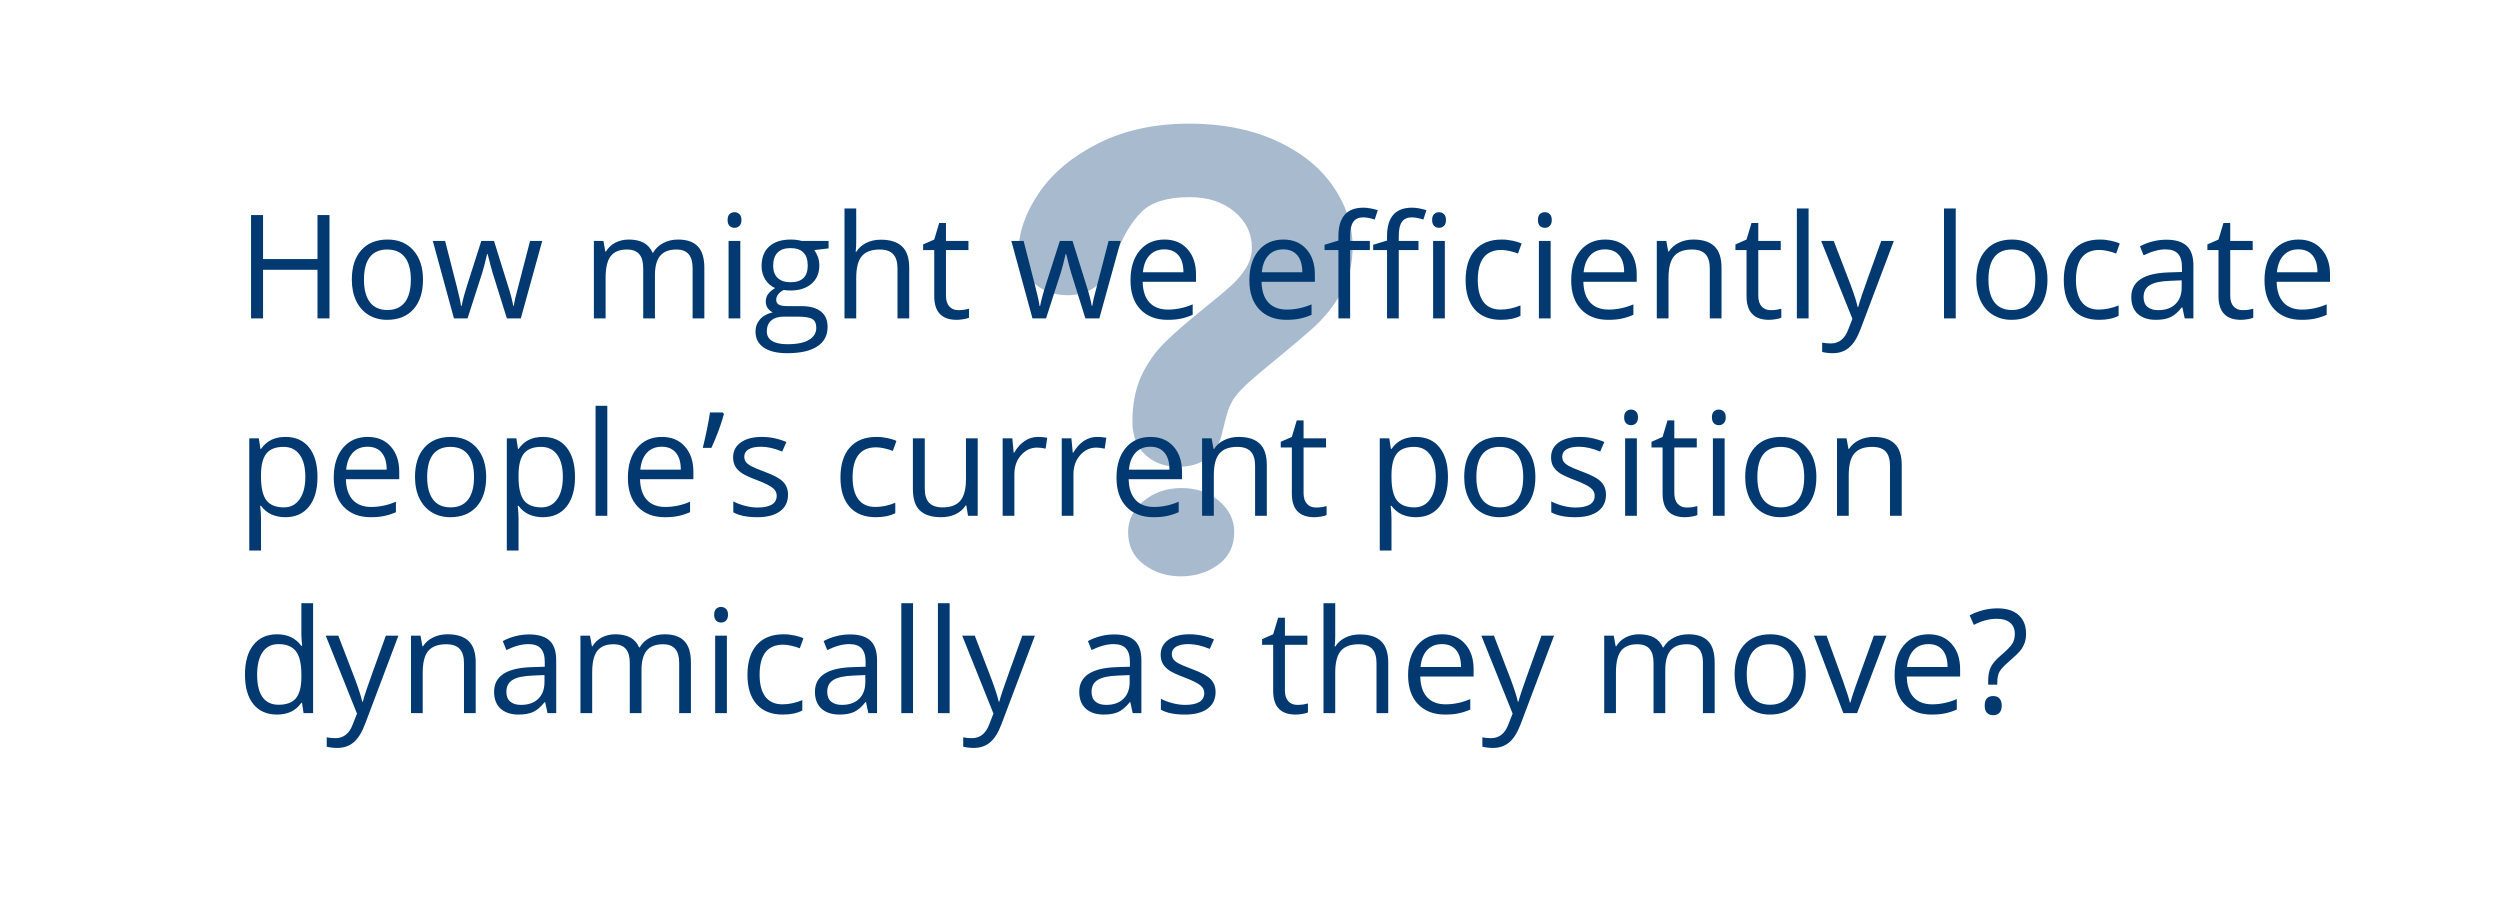 <svg width="950" height="346" viewBox="0 0 950 346" fill="none" xmlns="http://www.w3.org/2000/svg">
<rect width="955" height="346" fill="white"/>
<path d="M448.976 185.455C443.36 185.455 438.581 187.078 434.62 190.332C430.656 193.587 428.676 197.54 428.676 202.173C428.676 207.419 430.68 211.528 434.682 214.521C438.699 217.512 443.36 219.009 448.707 219.009C454.144 219.009 458.882 217.534 462.937 214.575C466.991 211.624 469.007 207.494 469.007 202.176C469.007 197.54 467.073 193.59 463.203 190.335C459.324 187.078 454.587 185.455 448.976 185.455" fill="#013970" fill-opacity="0.34"/>
<path d="M506.221 70.265C501.077 63.09 493.708 57.336 484.307 53.187C474.972 49.056 464.097 46.976 451.962 46.976C438.907 46.976 427.29 49.478 417.446 54.42C407.582 59.359 399.979 65.702 394.817 73.285C389.619 80.893 387 88.541 387 96.023C387 100.027 388.805 103.754 392.364 107.105C395.942 110.475 400.395 112.184 405.592 112.184C414.44 112.184 420.505 107.401 423.584 98.046C426.388 90.288 429.842 84.384 433.838 80.469C437.6 76.781 443.7 74.916 451.965 74.916C459.093 74.916 464.715 76.749 469.177 80.522C473.572 84.252 475.708 88.703 475.708 94.115C475.734 96.736 475.014 99.317 473.619 101.604C472.136 104.047 470.29 106.288 468.134 108.264C465.849 110.36 462.081 113.523 456.931 117.651C450.931 122.474 446.088 126.712 442.552 130.208C438.812 133.952 435.809 138.262 433.674 142.946C431.445 147.794 430.317 153.567 430.317 160.111C430.317 165.703 432.016 170.032 435.376 172.983C438.702 175.912 442.842 177.398 447.69 177.398C456.96 177.398 462.782 172.752 464.51 164.061C465.407 160.446 466.06 157.92 466.502 156.477C466.904 155.171 467.484 153.833 468.231 152.495C468.955 151.199 470.103 149.724 471.641 148.101C473.25 146.405 475.438 144.403 478.107 142.17C488.095 133.984 495.138 128.053 499.046 124.544C503.078 120.918 506.594 116.578 509.509 111.628C512.485 106.549 514 100.586 514 93.897C513.994 85.421 511.375 77.478 506.204 70.273" fill="#013970" fill-opacity="0.34"/>
<path d="M125.208 121H120.642V102.523H99.963V121H95.398V81.737H99.963V98.441H120.642V81.737H125.208V121ZM160.737 106.256C160.737 111.055 159.529 114.805 157.112 117.509C154.695 120.194 151.356 121.537 147.095 121.537C144.463 121.537 142.126 120.919 140.085 119.684C138.044 118.449 136.469 116.676 135.359 114.367C134.249 112.057 133.694 109.354 133.694 106.256C133.694 101.458 134.893 97.725 137.292 95.058C139.692 92.372 143.022 91.029 147.283 91.029C151.401 91.029 154.668 92.399 157.085 95.138C159.52 97.877 160.737 101.583 160.737 106.256ZM138.313 106.256C138.313 110.016 139.065 112.881 140.569 114.85C142.073 116.819 144.284 117.804 147.202 117.804C150.12 117.804 152.332 116.828 153.835 114.877C155.357 112.908 156.118 110.034 156.118 106.256C156.118 102.514 155.357 99.677 153.835 97.743C152.332 95.792 150.103 94.816 147.148 94.816C144.23 94.816 142.028 95.774 140.542 97.689C139.056 99.605 138.313 102.461 138.313 106.256ZM192.615 121L187.217 103.732C186.877 102.676 186.241 100.277 185.31 96.535H185.095C184.379 99.668 183.752 102.085 183.215 103.786L177.656 121H172.5L164.47 91.566H169.143C171.041 98.961 172.482 104.591 173.467 108.458C174.469 112.326 175.042 114.931 175.186 116.273H175.4C175.597 115.253 175.911 113.937 176.34 112.326C176.788 110.696 177.173 109.407 177.495 108.458L182.893 91.566H187.727L192.991 108.458C193.993 111.538 194.674 114.125 195.032 116.22H195.247C195.318 115.575 195.506 114.582 195.811 113.239C196.133 111.896 198.004 104.672 201.423 91.566H206.042L197.905 121H192.615ZM263.191 121V101.852C263.191 99.507 262.69 97.752 261.687 96.588C260.684 95.407 259.127 94.816 257.014 94.816C254.239 94.816 252.189 95.613 250.864 97.206C249.539 98.799 248.877 101.252 248.877 104.564V121H244.419V101.852C244.419 99.507 243.918 97.752 242.915 96.588C241.912 95.407 240.346 94.816 238.215 94.816C235.422 94.816 233.372 95.657 232.065 97.34C230.776 99.005 230.132 101.745 230.132 105.558V121H225.674V91.566H229.299L230.024 95.595H230.239C231.081 94.162 232.262 93.043 233.784 92.238C235.324 91.432 237.043 91.029 238.94 91.029C243.542 91.029 246.549 92.694 247.964 96.024H248.179C249.056 94.485 250.327 93.267 251.992 92.372C253.657 91.477 255.555 91.029 257.686 91.029C261.016 91.029 263.504 91.889 265.151 93.607C266.816 95.308 267.649 98.039 267.649 101.798V121H263.191ZM281.318 121H276.86V91.566H281.318V121ZM276.484 83.59C276.484 82.57 276.735 81.827 277.236 81.361C277.738 80.878 278.364 80.636 279.116 80.636C279.832 80.636 280.45 80.878 280.969 81.361C281.488 81.845 281.748 82.588 281.748 83.59C281.748 84.593 281.488 85.345 280.969 85.846C280.45 86.33 279.832 86.571 279.116 86.571C278.364 86.571 277.738 86.33 277.236 85.846C276.735 85.345 276.484 84.593 276.484 83.59ZM314.861 91.566V94.386L309.409 95.031C309.91 95.657 310.358 96.481 310.752 97.501C311.146 98.504 311.343 99.641 311.343 100.912C311.343 103.795 310.358 106.095 308.389 107.814C306.419 109.533 303.716 110.392 300.278 110.392C299.401 110.392 298.577 110.32 297.808 110.177C295.91 111.18 294.961 112.442 294.961 113.964C294.961 114.77 295.292 115.369 295.955 115.763C296.617 116.139 297.754 116.327 299.365 116.327H304.575C307.762 116.327 310.206 116.999 311.907 118.341C313.625 119.684 314.485 121.636 314.485 124.196C314.485 127.454 313.178 129.934 310.564 131.635C307.95 133.354 304.137 134.213 299.124 134.213C295.274 134.213 292.302 133.497 290.208 132.064C288.131 130.632 287.092 128.609 287.092 125.995C287.092 124.205 287.665 122.656 288.811 121.349C289.957 120.042 291.568 119.156 293.645 118.69C292.893 118.35 292.257 117.822 291.738 117.106C291.237 116.39 290.986 115.557 290.986 114.608C290.986 113.534 291.273 112.594 291.846 111.789C292.419 110.983 293.323 110.204 294.558 109.452C293.036 108.826 291.792 107.76 290.825 106.256C289.876 104.752 289.402 103.034 289.402 101.1C289.402 97.877 290.369 95.398 292.302 93.661C294.236 91.907 296.975 91.029 300.52 91.029C302.06 91.029 303.447 91.208 304.683 91.566H314.861ZM291.389 125.941C291.389 127.535 292.061 128.743 293.403 129.567C294.746 130.39 296.671 130.802 299.177 130.802C302.919 130.802 305.685 130.238 307.476 129.11C309.284 128 310.188 126.487 310.188 124.572C310.188 122.978 309.696 121.868 308.711 121.242C307.726 120.633 305.873 120.329 303.152 120.329H297.808C295.785 120.329 294.209 120.812 293.081 121.779C291.953 122.746 291.389 124.133 291.389 125.941ZM293.806 100.993C293.806 103.052 294.388 104.609 295.552 105.666C296.715 106.722 298.336 107.25 300.413 107.25C304.763 107.25 306.938 105.137 306.938 100.912C306.938 96.49 304.736 94.279 300.332 94.279C298.237 94.279 296.626 94.843 295.498 95.971C294.37 97.099 293.806 98.773 293.806 100.993ZM341.045 121V101.959C341.045 99.56 340.499 97.77 339.407 96.588C338.315 95.407 336.605 94.816 334.277 94.816C331.18 94.816 328.915 95.657 327.483 97.34C326.069 99.023 325.361 101.78 325.361 105.612V121H320.903V79.213H325.361V91.862C325.361 93.384 325.29 94.646 325.146 95.648H325.415C326.292 94.234 327.537 93.124 329.148 92.318C330.777 91.495 332.63 91.083 334.707 91.083C338.306 91.083 341 91.942 342.791 93.661C344.599 95.362 345.503 98.074 345.503 101.798V121H341.045ZM364.194 117.858C364.982 117.858 365.743 117.804 366.477 117.697C367.211 117.571 367.793 117.446 368.223 117.321V120.731C367.739 120.964 367.023 121.152 366.074 121.295C365.143 121.457 364.302 121.537 363.55 121.537C357.856 121.537 355.01 118.538 355.01 112.541V95.031H350.793V92.882L355.01 91.029L356.89 84.745H359.468V91.566H368.008V95.031H359.468V112.353C359.468 114.125 359.889 115.486 360.73 116.435C361.571 117.383 362.726 117.858 364.194 117.858ZM412.454 121L407.056 103.732C406.715 102.676 406.08 100.277 405.149 96.535H404.934C404.218 99.668 403.591 102.085 403.054 103.786L397.495 121H392.339L384.309 91.566H388.982C390.88 98.961 392.321 104.591 393.306 108.458C394.308 112.326 394.881 114.931 395.024 116.273H395.239C395.436 115.253 395.75 113.937 396.179 112.326C396.627 110.696 397.012 109.407 397.334 108.458L402.732 91.566H407.566L412.83 108.458C413.832 111.538 414.513 114.125 414.871 116.22H415.085C415.157 115.575 415.345 114.582 415.649 113.239C415.972 111.896 417.843 104.672 421.262 91.566H425.881L417.744 121H412.454ZM443.66 121.537C439.309 121.537 435.872 120.212 433.347 117.562C430.841 114.913 429.587 111.234 429.587 106.525C429.587 101.78 430.751 98.012 433.079 95.219C435.424 92.426 438.566 91.029 442.505 91.029C446.193 91.029 449.111 92.247 451.26 94.682C453.408 97.099 454.482 100.294 454.482 104.269V107.089H434.207C434.296 110.544 435.164 113.167 436.812 114.958C438.477 116.748 440.813 117.643 443.821 117.643C446.99 117.643 450.123 116.981 453.22 115.656V119.63C451.645 120.311 450.15 120.794 448.735 121.081C447.339 121.385 445.647 121.537 443.66 121.537ZM442.451 94.762C440.088 94.762 438.199 95.532 436.785 97.072C435.388 98.612 434.565 100.742 434.314 103.463H449.702C449.702 100.653 449.076 98.504 447.822 97.018C446.569 95.514 444.779 94.762 442.451 94.762ZM488.831 121.537C484.48 121.537 481.042 120.212 478.518 117.562C476.012 114.913 474.758 111.234 474.758 106.525C474.758 101.78 475.922 98.012 478.25 95.219C480.595 92.426 483.737 91.029 487.676 91.029C491.364 91.029 494.282 92.247 496.431 94.682C498.579 97.099 499.653 100.294 499.653 104.269V107.089H479.377C479.467 110.544 480.335 113.167 481.982 114.958C483.647 116.748 485.984 117.643 488.992 117.643C492.161 117.643 495.294 116.981 498.391 115.656V119.63C496.816 120.311 495.321 120.794 493.906 121.081C492.51 121.385 490.818 121.537 488.831 121.537ZM487.622 94.762C485.259 94.762 483.37 95.532 481.956 97.072C480.559 98.612 479.736 100.742 479.485 103.463H494.873C494.873 100.653 494.246 98.504 492.993 97.018C491.74 95.514 489.95 94.762 487.622 94.762ZM539.023 95.031H531.531V121H527.073V95.031H521.809V93.017L527.073 91.405V89.767C527.073 82.534 530.233 78.918 536.553 78.918C538.11 78.918 539.937 79.231 542.031 79.857L540.876 83.429C539.158 82.874 537.69 82.597 536.472 82.597C534.789 82.597 533.545 83.161 532.739 84.289C531.934 85.399 531.531 87.189 531.531 89.66V91.566H539.023V95.031ZM520.547 95.031H513.054V121H508.596V95.031H503.333V93.017L508.596 91.405V89.767C508.596 82.534 511.756 78.918 518.076 78.918C519.634 78.918 521.46 79.231 523.555 79.857L522.4 83.429C520.681 82.874 519.213 82.597 517.996 82.597C516.313 82.597 515.068 83.161 514.263 84.289C513.457 85.399 513.054 87.189 513.054 89.66V91.566H520.547V95.031ZM549.041 121H544.583V91.566H549.041V121ZM544.207 83.59C544.207 82.57 544.457 81.827 544.958 81.361C545.46 80.878 546.086 80.636 546.838 80.636C547.555 80.636 548.172 80.878 548.691 81.361C549.211 81.845 549.47 82.588 549.47 83.59C549.47 84.593 549.211 85.345 548.691 85.846C548.172 86.33 547.555 86.571 546.838 86.571C546.086 86.571 545.46 86.33 544.958 85.846C544.457 85.345 544.207 84.593 544.207 83.59ZM570.337 121.537C566.076 121.537 562.773 120.23 560.427 117.616C558.1 114.984 556.936 111.269 556.936 106.471C556.936 101.548 558.118 97.743 560.481 95.058C562.862 92.372 566.246 91.029 570.632 91.029C572.047 91.029 573.461 91.181 574.875 91.486C576.29 91.79 577.4 92.148 578.206 92.56L576.836 96.347C575.851 95.953 574.777 95.63 573.613 95.38C572.45 95.111 571.42 94.977 570.525 94.977C564.545 94.977 561.555 98.79 561.555 106.417C561.555 110.034 562.28 112.809 563.73 114.743C565.199 116.676 567.365 117.643 570.229 117.643C572.682 117.643 575.198 117.115 577.776 116.059V120.006C575.806 121.027 573.327 121.537 570.337 121.537ZM589.243 121H584.785V91.566H589.243V121ZM584.409 83.59C584.409 82.57 584.66 81.827 585.161 81.361C585.662 80.878 586.289 80.636 587.041 80.636C587.757 80.636 588.375 80.878 588.894 81.361C589.413 81.845 589.673 82.588 589.673 83.59C589.673 84.593 589.413 85.345 588.894 85.846C588.375 86.33 587.757 86.571 587.041 86.571C586.289 86.571 585.662 86.33 585.161 85.846C584.66 85.345 584.409 84.593 584.409 83.59ZM611.13 121.537C606.78 121.537 603.342 120.212 600.818 117.562C598.311 114.913 597.058 111.234 597.058 106.525C597.058 101.78 598.222 98.012 600.549 95.219C602.895 92.426 606.037 91.029 609.976 91.029C613.664 91.029 616.582 92.247 618.73 94.682C620.879 97.099 621.953 100.294 621.953 104.269V107.089H601.677C601.767 110.544 602.635 113.167 604.282 114.958C605.947 116.748 608.284 117.643 611.292 117.643C614.46 117.643 617.594 116.981 620.691 115.656V119.63C619.115 120.311 617.62 120.794 616.206 121.081C614.81 121.385 613.118 121.537 611.13 121.537ZM609.922 94.762C607.559 94.762 605.67 95.532 604.255 97.072C602.859 98.612 602.035 100.742 601.785 103.463H617.173C617.173 100.653 616.546 98.504 615.293 97.018C614.04 95.514 612.249 94.762 609.922 94.762ZM649.722 121V101.959C649.722 99.56 649.176 97.77 648.083 96.588C646.991 95.407 645.282 94.816 642.954 94.816C639.875 94.816 637.619 95.648 636.187 97.314C634.754 98.978 634.038 101.727 634.038 105.558V121H629.58V91.566H633.206L633.931 95.595H634.146C635.059 94.144 636.339 93.026 637.986 92.238C639.633 91.432 641.468 91.029 643.491 91.029C647.036 91.029 649.704 91.889 651.494 93.607C653.285 95.308 654.18 98.039 654.18 101.798V121H649.722ZM672.871 117.858C673.659 117.858 674.42 117.804 675.154 117.697C675.888 117.571 676.47 117.446 676.899 117.321V120.731C676.416 120.964 675.7 121.152 674.751 121.295C673.82 121.457 672.979 121.537 672.227 121.537C666.533 121.537 663.687 118.538 663.687 112.541V95.031H659.47V92.882L663.687 91.029L665.566 84.745H668.145V91.566H676.685V95.031H668.145V112.353C668.145 114.125 668.565 115.486 669.407 116.435C670.248 117.383 671.403 117.858 672.871 117.858ZM687.266 121H682.808V79.213H687.266V121ZM692.046 91.566H696.826L703.271 108.351C704.686 112.182 705.563 114.949 705.903 116.649H706.118C706.351 115.736 706.834 114.179 707.568 111.977C708.32 109.757 710.755 102.953 714.873 91.566H719.653L707.004 125.082C705.751 128.394 704.283 130.74 702.6 132.118C700.935 133.515 698.885 134.213 696.45 134.213C695.09 134.213 693.747 134.061 692.422 133.756V130.185C693.407 130.399 694.508 130.507 695.725 130.507C698.787 130.507 700.971 128.788 702.278 125.351L703.916 121.161L692.046 91.566ZM743.179 121H738.721V79.213H743.179V121ZM778.037 106.256C778.037 111.055 776.829 114.805 774.412 117.509C771.995 120.194 768.656 121.537 764.395 121.537C761.763 121.537 759.426 120.919 757.385 119.684C755.344 118.449 753.769 116.676 752.659 114.367C751.549 112.057 750.994 109.354 750.994 106.256C750.994 101.458 752.193 97.725 754.592 95.058C756.991 92.372 760.321 91.029 764.583 91.029C768.7 91.029 771.968 92.399 774.385 95.138C776.82 97.877 778.037 101.583 778.037 106.256ZM755.613 106.256C755.613 110.016 756.365 112.881 757.869 114.85C759.373 116.819 761.584 117.804 764.502 117.804C767.42 117.804 769.631 116.828 771.135 114.877C772.657 112.908 773.418 110.034 773.418 106.256C773.418 102.514 772.657 99.677 771.135 97.743C769.631 95.792 767.402 94.816 764.448 94.816C761.53 94.816 759.328 95.774 757.842 97.689C756.356 99.605 755.613 102.461 755.613 106.256ZM797.642 121.537C793.381 121.537 790.077 120.23 787.732 117.616C785.404 114.984 784.241 111.269 784.241 106.471C784.241 101.548 785.422 97.743 787.786 95.058C790.167 92.372 793.551 91.029 797.937 91.029C799.351 91.029 800.766 91.181 802.18 91.486C803.595 91.79 804.705 92.148 805.51 92.56L804.141 96.347C803.156 95.953 802.082 95.63 800.918 95.38C799.754 95.111 798.725 94.977 797.83 94.977C791.85 94.977 788.86 98.79 788.86 106.417C788.86 110.034 789.585 112.809 791.035 114.743C792.503 116.676 794.67 117.643 797.534 117.643C799.987 117.643 802.502 117.115 805.081 116.059V120.006C803.111 121.027 800.632 121.537 797.642 121.537ZM830.19 121L829.304 116.811H829.089C827.621 118.655 826.153 119.908 824.685 120.57C823.235 121.215 821.418 121.537 819.233 121.537C816.315 121.537 814.023 120.785 812.358 119.281C810.711 117.777 809.888 115.638 809.888 112.863C809.888 106.919 814.641 103.804 824.148 103.517L829.143 103.356V101.53C829.143 99.22 828.642 97.519 827.639 96.427C826.654 95.317 825.07 94.762 822.886 94.762C820.433 94.762 817.658 95.514 814.561 97.018L813.191 93.607C814.641 92.82 816.226 92.202 817.944 91.754C819.681 91.307 821.418 91.083 823.154 91.083C826.663 91.083 829.259 91.862 830.942 93.419C832.643 94.977 833.494 97.475 833.494 100.912V121H830.19ZM820.12 117.858C822.895 117.858 825.07 117.097 826.646 115.575C828.239 114.053 829.036 111.923 829.036 109.184V106.525L824.578 106.713C821.033 106.838 818.472 107.393 816.897 108.378C815.339 109.345 814.561 110.858 814.561 112.917C814.561 114.528 815.044 115.754 816.011 116.596C816.995 117.437 818.365 117.858 820.12 117.858ZM852.212 117.858C853 117.858 853.761 117.804 854.495 117.697C855.229 117.571 855.811 117.446 856.24 117.321V120.731C855.757 120.964 855.041 121.152 854.092 121.295C853.161 121.457 852.319 121.537 851.567 121.537C845.874 121.537 843.027 118.538 843.027 112.541V95.031H838.811V92.882L843.027 91.029L844.907 84.745H847.485V91.566H856.025V95.031H847.485V112.353C847.485 114.125 847.906 115.486 848.748 116.435C849.589 117.383 850.744 117.858 852.212 117.858ZM874.583 121.537C870.232 121.537 866.794 120.212 864.27 117.562C861.764 114.913 860.51 111.234 860.51 106.525C860.51 101.78 861.674 98.012 864.001 95.219C866.347 92.426 869.489 91.029 873.428 91.029C877.116 91.029 880.034 92.247 882.183 94.682C884.331 97.099 885.405 100.294 885.405 104.269V107.089H865.129C865.219 110.544 866.087 113.167 867.734 114.958C869.399 116.748 871.736 117.643 874.744 117.643C877.913 117.643 881.046 116.981 884.143 115.656V119.63C882.568 120.311 881.073 120.794 879.658 121.081C878.262 121.385 876.57 121.537 874.583 121.537ZM873.374 94.762C871.011 94.762 869.122 95.532 867.708 97.072C866.311 98.612 865.487 100.742 865.237 103.463H880.625C880.625 100.653 879.998 98.504 878.745 97.018C877.492 95.514 875.701 94.762 873.374 94.762ZM108.423 196.537C106.507 196.537 104.753 196.188 103.159 195.49C101.584 194.774 100.259 193.681 99.185 192.213H98.862C99.077 193.932 99.185 195.561 99.185 197.101V209.213H94.727V166.566H98.352L98.97 170.595H99.185C100.33 168.983 101.664 167.82 103.186 167.104C104.708 166.387 106.453 166.029 108.423 166.029C112.326 166.029 115.334 167.363 117.446 170.031C119.577 172.698 120.642 176.44 120.642 181.256C120.642 186.09 119.559 189.85 117.393 192.536C115.244 195.203 112.254 196.537 108.423 196.537ZM107.778 169.816C104.771 169.816 102.595 170.648 101.252 172.313C99.91 173.979 99.22 176.628 99.185 180.263V181.256C99.185 185.392 99.874 188.355 101.252 190.146C102.631 191.918 104.842 192.804 107.886 192.804C110.428 192.804 112.415 191.775 113.848 189.716C115.298 187.657 116.023 184.819 116.023 181.203C116.023 177.532 115.298 174.722 113.848 172.77C112.415 170.801 110.392 169.816 107.778 169.816ZM140.891 196.537C136.541 196.537 133.103 195.212 130.579 192.562C128.072 189.913 126.819 186.234 126.819 181.525C126.819 176.78 127.983 173.012 130.31 170.219C132.655 167.426 135.798 166.029 139.736 166.029C143.424 166.029 146.343 167.247 148.491 169.682C150.64 172.099 151.714 175.294 151.714 179.269V182.089H131.438C131.528 185.544 132.396 188.167 134.043 189.958C135.708 191.748 138.044 192.643 141.052 192.643C144.221 192.643 147.354 191.981 150.452 190.656V194.63C148.876 195.311 147.381 195.794 145.967 196.081C144.57 196.385 142.878 196.537 140.891 196.537ZM139.683 169.762C137.319 169.762 135.431 170.532 134.016 172.072C132.62 173.611 131.796 175.742 131.545 178.463H146.934C146.934 175.653 146.307 173.504 145.054 172.018C143.8 170.514 142.01 169.762 139.683 169.762ZM184.746 181.256C184.746 186.055 183.538 189.805 181.121 192.509C178.704 195.194 175.365 196.537 171.104 196.537C168.472 196.537 166.135 195.919 164.094 194.684C162.053 193.449 160.478 191.676 159.368 189.367C158.258 187.057 157.703 184.354 157.703 181.256C157.703 176.458 158.902 172.725 161.301 170.058C163.7 167.372 167.03 166.029 171.292 166.029C175.409 166.029 178.677 167.399 181.094 170.138C183.529 172.877 184.746 176.583 184.746 181.256ZM162.322 181.256C162.322 185.016 163.074 187.881 164.578 189.85C166.082 191.819 168.293 192.804 171.211 192.804C174.129 192.804 176.34 191.828 177.844 189.877C179.366 187.908 180.127 185.034 180.127 181.256C180.127 177.514 179.366 174.677 177.844 172.743C176.34 170.792 174.111 169.816 171.157 169.816C168.239 169.816 166.037 170.774 164.551 172.689C163.065 174.605 162.322 177.461 162.322 181.256ZM206.284 196.537C204.368 196.537 202.614 196.188 201.021 195.49C199.445 194.774 198.12 193.681 197.046 192.213H196.724C196.938 193.932 197.046 195.561 197.046 197.101V209.213H192.588V166.566H196.213L196.831 170.595H197.046C198.192 168.983 199.526 167.82 201.047 167.104C202.569 166.387 204.315 166.029 206.284 166.029C210.187 166.029 213.195 167.363 215.308 170.031C217.438 172.698 218.503 176.44 218.503 181.256C218.503 186.09 217.42 189.85 215.254 192.536C213.105 195.203 210.116 196.537 206.284 196.537ZM205.64 169.816C202.632 169.816 200.457 170.648 199.114 172.313C197.771 173.979 197.082 176.628 197.046 180.263V181.256C197.046 185.392 197.735 188.355 199.114 190.146C200.492 191.918 202.703 192.804 205.747 192.804C208.289 192.804 210.277 191.775 211.709 189.716C213.159 187.657 213.884 184.819 213.884 181.203C213.884 177.532 213.159 174.722 211.709 172.77C210.277 170.801 208.254 169.816 205.64 169.816ZM230.776 196H226.318V154.213H230.776V196ZM252.664 196.537C248.313 196.537 244.875 195.212 242.351 192.562C239.845 189.913 238.591 186.234 238.591 181.525C238.591 176.78 239.755 173.012 242.083 170.219C244.428 167.426 247.57 166.029 251.509 166.029C255.197 166.029 258.115 167.247 260.264 169.682C262.412 172.099 263.486 175.294 263.486 179.269V182.089H243.21C243.3 185.544 244.168 188.167 245.815 189.958C247.48 191.748 249.817 192.643 252.825 192.643C255.994 192.643 259.127 191.981 262.224 190.656V194.63C260.649 195.311 259.154 195.794 257.739 196.081C256.343 196.385 254.651 196.537 252.664 196.537ZM251.455 169.762C249.092 169.762 247.203 170.532 245.789 172.072C244.392 173.611 243.569 175.742 243.318 178.463H258.706C258.706 175.653 258.079 173.504 256.826 172.018C255.573 170.514 253.783 169.762 251.455 169.762ZM274.685 156.737L275.088 157.328C274.622 159.118 273.951 161.204 273.074 163.585C272.196 165.949 271.283 168.151 270.334 170.192H267.058C268.311 165.089 269.224 160.604 269.797 156.737H274.685ZM299.446 187.97C299.446 190.709 298.425 192.822 296.384 194.308C294.343 195.794 291.479 196.537 287.791 196.537C283.888 196.537 280.844 195.919 278.66 194.684V190.548C280.074 191.264 281.587 191.828 283.198 192.24C284.827 192.652 286.394 192.858 287.898 192.858C290.225 192.858 292.016 192.491 293.269 191.757C294.522 191.005 295.149 189.868 295.149 188.346C295.149 187.2 294.648 186.225 293.645 185.419C292.66 184.595 290.727 183.629 287.844 182.519C285.105 181.498 283.153 180.612 281.99 179.86C280.844 179.09 279.985 178.222 279.412 177.255C278.857 176.288 278.579 175.133 278.579 173.791C278.579 171.391 279.555 169.503 281.506 168.124C283.458 166.728 286.134 166.029 289.536 166.029C292.705 166.029 295.802 166.674 298.828 167.963L297.244 171.588C294.29 170.371 291.613 169.762 289.214 169.762C287.101 169.762 285.508 170.093 284.434 170.756C283.359 171.418 282.822 172.331 282.822 173.495C282.822 174.283 283.019 174.954 283.413 175.509C283.825 176.064 284.478 176.592 285.374 177.094C286.269 177.595 287.987 178.32 290.53 179.269C294.021 180.54 296.375 181.82 297.593 183.109C298.828 184.398 299.446 186.019 299.446 187.97ZM332.773 196.537C328.512 196.537 325.209 195.23 322.864 192.616C320.536 189.984 319.373 186.269 319.373 181.471C319.373 176.548 320.554 172.743 322.917 170.058C325.299 167.372 328.682 166.029 333.069 166.029C334.483 166.029 335.898 166.181 337.312 166.486C338.726 166.79 339.836 167.148 340.642 167.56L339.272 171.347C338.288 170.953 337.214 170.631 336.05 170.38C334.886 170.111 333.857 169.977 332.961 169.977C326.982 169.977 323.992 173.791 323.992 181.417C323.992 185.034 324.717 187.809 326.167 189.743C327.635 191.676 329.801 192.643 332.666 192.643C335.119 192.643 337.634 192.115 340.212 191.059V195.006C338.243 196.027 335.763 196.537 332.773 196.537ZM351.411 166.566V185.661C351.411 188.06 351.957 189.85 353.049 191.032C354.141 192.213 355.851 192.804 358.179 192.804C361.258 192.804 363.505 191.963 364.919 190.28C366.352 188.597 367.068 185.849 367.068 182.035V166.566H371.526V196H367.847L367.202 192.052H366.96C366.047 193.502 364.776 194.612 363.147 195.382C361.536 196.152 359.692 196.537 357.615 196.537C354.034 196.537 351.348 195.687 349.558 193.986C347.786 192.285 346.899 189.564 346.899 185.822V166.566H351.411ZM394.434 166.029C395.741 166.029 396.913 166.137 397.952 166.352L397.334 170.487C396.117 170.219 395.042 170.084 394.111 170.084C391.73 170.084 389.689 171.051 387.988 172.985C386.305 174.918 385.464 177.326 385.464 180.209V196H381.006V166.566H384.685L385.195 172.018H385.41C386.502 170.102 387.818 168.625 389.358 167.587C390.898 166.549 392.59 166.029 394.434 166.029ZM416.885 166.029C418.192 166.029 419.364 166.137 420.403 166.352L419.785 170.487C418.568 170.219 417.493 170.084 416.562 170.084C414.181 170.084 412.14 171.051 410.439 172.985C408.757 174.918 407.915 177.326 407.915 180.209V196H403.457V166.566H407.136L407.646 172.018H407.861C408.953 170.102 410.269 168.625 411.809 167.587C413.349 166.549 415.041 166.029 416.885 166.029ZM438.342 196.537C433.992 196.537 430.554 195.212 428.03 192.562C425.523 189.913 424.27 186.234 424.27 181.525C424.27 176.78 425.434 173.012 427.761 170.219C430.107 167.426 433.249 166.029 437.188 166.029C440.876 166.029 443.794 167.247 445.942 169.682C448.091 172.099 449.165 175.294 449.165 179.269V182.089H428.889C428.979 185.544 429.847 188.167 431.494 189.958C433.159 191.748 435.496 192.643 438.503 192.643C441.672 192.643 444.806 191.981 447.903 190.656V194.63C446.327 195.311 444.832 195.794 443.418 196.081C442.021 196.385 440.33 196.537 438.342 196.537ZM437.134 169.762C434.771 169.762 432.882 170.532 431.467 172.072C430.071 173.611 429.247 175.742 428.997 178.463H444.385C444.385 175.653 443.758 173.504 442.505 172.018C441.252 170.514 439.461 169.762 437.134 169.762ZM476.934 196V176.959C476.934 174.56 476.388 172.77 475.295 171.588C474.203 170.407 472.493 169.816 470.166 169.816C467.087 169.816 464.831 170.648 463.398 172.313C461.966 173.979 461.25 176.727 461.25 180.558V196H456.792V166.566H460.417L461.143 170.595H461.357C462.271 169.145 463.551 168.026 465.198 167.238C466.845 166.432 468.68 166.029 470.703 166.029C474.248 166.029 476.916 166.889 478.706 168.607C480.496 170.308 481.392 173.039 481.392 176.798V196H476.934ZM500.083 192.858C500.871 192.858 501.632 192.804 502.366 192.697C503.1 192.571 503.682 192.446 504.111 192.321V195.731C503.628 195.964 502.912 196.152 501.963 196.295C501.032 196.457 500.19 196.537 499.438 196.537C493.745 196.537 490.898 193.538 490.898 187.541V170.031H486.682V167.882L490.898 166.029L492.778 159.745H495.356V166.566H503.896V170.031H495.356V187.353C495.356 189.125 495.777 190.486 496.619 191.435C497.46 192.383 498.615 192.858 500.083 192.858ZM538.003 196.537C536.087 196.537 534.333 196.188 532.739 195.49C531.164 194.774 529.839 193.681 528.765 192.213H528.442C528.657 193.932 528.765 195.561 528.765 197.101V209.213H524.307V166.566H527.932L528.55 170.595H528.765C529.91 168.983 531.244 167.82 532.766 167.104C534.288 166.387 536.034 166.029 538.003 166.029C541.906 166.029 544.914 167.363 547.026 170.031C549.157 172.698 550.222 176.44 550.222 181.256C550.222 186.09 549.139 189.85 546.973 192.536C544.824 195.203 541.834 196.537 538.003 196.537ZM537.358 169.816C534.351 169.816 532.175 170.648 530.833 172.313C529.49 173.979 528.8 176.628 528.765 180.263V181.256C528.765 185.392 529.454 188.355 530.833 190.146C532.211 191.918 534.422 192.804 537.466 192.804C540.008 192.804 541.995 191.775 543.428 189.716C544.878 187.657 545.603 184.819 545.603 181.203C545.603 177.532 544.878 174.722 543.428 172.77C541.995 170.801 539.972 169.816 537.358 169.816ZM583.442 181.256C583.442 186.055 582.234 189.805 579.817 192.509C577.4 195.194 574.061 196.537 569.8 196.537C567.168 196.537 564.832 195.919 562.791 194.684C560.75 193.449 559.174 191.676 558.064 189.367C556.954 187.057 556.399 184.354 556.399 181.256C556.399 176.458 557.598 172.725 559.998 170.058C562.397 167.372 565.727 166.029 569.988 166.029C574.106 166.029 577.373 167.399 579.79 170.138C582.225 172.877 583.442 176.583 583.442 181.256ZM561.018 181.256C561.018 185.016 561.77 187.881 563.274 189.85C564.778 191.819 566.989 192.804 569.907 192.804C572.826 192.804 575.037 191.828 576.541 189.877C578.062 187.908 578.823 185.034 578.823 181.256C578.823 177.514 578.062 174.677 576.541 172.743C575.037 170.792 572.808 169.816 569.854 169.816C566.935 169.816 564.733 170.774 563.247 172.689C561.761 174.605 561.018 177.461 561.018 181.256ZM610.271 187.97C610.271 190.709 609.25 192.822 607.209 194.308C605.168 195.794 602.304 196.537 598.616 196.537C594.713 196.537 591.669 195.919 589.485 194.684V190.548C590.899 191.264 592.412 191.828 594.023 192.24C595.653 192.652 597.219 192.858 598.723 192.858C601.051 192.858 602.841 192.491 604.094 191.757C605.347 191.005 605.974 189.868 605.974 188.346C605.974 187.2 605.473 186.225 604.47 185.419C603.486 184.595 601.552 183.629 598.669 182.519C595.93 181.498 593.979 180.612 592.815 179.86C591.669 179.09 590.81 178.222 590.237 177.255C589.682 176.288 589.404 175.133 589.404 173.791C589.404 171.391 590.38 169.503 592.332 168.124C594.283 166.728 596.96 166.029 600.361 166.029C603.53 166.029 606.628 166.674 609.653 167.963L608.069 171.588C605.115 170.371 602.438 169.762 600.039 169.762C597.926 169.762 596.333 170.093 595.259 170.756C594.185 171.418 593.647 172.331 593.647 173.495C593.647 174.283 593.844 174.954 594.238 175.509C594.65 176.064 595.304 176.592 596.199 177.094C597.094 177.595 598.813 178.32 601.355 179.269C604.846 180.54 607.201 181.82 608.418 183.109C609.653 184.398 610.271 186.019 610.271 187.97ZM622.007 196H617.549V166.566H622.007V196ZM617.173 158.59C617.173 157.57 617.424 156.827 617.925 156.361C618.426 155.878 619.053 155.636 619.805 155.636C620.521 155.636 621.139 155.878 621.658 156.361C622.177 156.845 622.437 157.588 622.437 158.59C622.437 159.593 622.177 160.345 621.658 160.846C621.139 161.33 620.521 161.571 619.805 161.571C619.053 161.571 618.426 161.33 617.925 160.846C617.424 160.345 617.173 159.593 617.173 158.59ZM640.967 192.858C641.755 192.858 642.515 192.804 643.25 192.697C643.984 192.571 644.565 192.446 644.995 192.321V195.731C644.512 195.964 643.796 196.152 642.847 196.295C641.916 196.457 641.074 196.537 640.322 196.537C634.629 196.537 631.782 193.538 631.782 187.541V170.031H627.566V167.882L631.782 166.029L633.662 159.745H636.24V166.566H644.78V170.031H636.24V187.353C636.24 189.125 636.661 190.486 637.502 191.435C638.344 192.383 639.499 192.858 640.967 192.858ZM655.361 196H650.903V166.566H655.361V196ZM650.527 158.59C650.527 157.57 650.778 156.827 651.279 156.361C651.781 155.878 652.407 155.636 653.159 155.636C653.875 155.636 654.493 155.878 655.012 156.361C655.531 156.845 655.791 157.588 655.791 158.59C655.791 159.593 655.531 160.345 655.012 160.846C654.493 161.33 653.875 161.571 653.159 161.571C652.407 161.571 651.781 161.33 651.279 160.846C650.778 160.345 650.527 159.593 650.527 158.59ZM690.22 181.256C690.22 186.055 689.011 189.805 686.594 192.509C684.177 195.194 680.838 196.537 676.577 196.537C673.945 196.537 671.609 195.919 669.568 194.684C667.527 193.449 665.951 191.676 664.841 189.367C663.731 187.057 663.176 184.354 663.176 181.256C663.176 176.458 664.376 172.725 666.775 170.058C669.174 167.372 672.504 166.029 676.765 166.029C680.883 166.029 684.15 167.399 686.567 170.138C689.002 172.877 690.22 176.583 690.22 181.256ZM667.795 181.256C667.795 185.016 668.547 187.881 670.051 189.85C671.555 191.819 673.766 192.804 676.685 192.804C679.603 192.804 681.814 191.828 683.318 189.877C684.84 187.908 685.601 185.034 685.601 181.256C685.601 177.514 684.84 174.677 683.318 172.743C681.814 170.792 679.585 169.816 676.631 169.816C673.713 169.816 671.51 170.774 670.024 172.689C668.538 174.605 667.795 177.461 667.795 181.256ZM718.203 196V176.959C718.203 174.56 717.657 172.77 716.565 171.588C715.473 170.407 713.763 169.816 711.436 169.816C708.356 169.816 706.1 170.648 704.668 172.313C703.236 173.979 702.52 176.727 702.52 180.558V196H698.062V166.566H701.687L702.412 170.595H702.627C703.54 169.145 704.82 168.026 706.467 167.238C708.114 166.432 709.95 166.029 711.973 166.029C715.518 166.029 718.185 166.889 719.976 168.607C721.766 170.308 722.661 173.039 722.661 176.798V196H718.203ZM114.761 267.052H114.519C112.46 270.042 109.381 271.537 105.281 271.537C101.431 271.537 98.433 270.221 96.284 267.589C94.154 264.958 93.088 261.216 93.088 256.364C93.088 251.512 94.163 247.743 96.311 245.058C98.46 242.372 101.449 241.029 105.281 241.029C109.273 241.029 112.335 242.479 114.465 245.38H114.814L114.626 243.258L114.519 241.19V229.213H118.977V271H115.352L114.761 267.052ZM105.845 267.804C108.888 267.804 111.09 266.981 112.451 265.333C113.83 263.668 114.519 260.992 114.519 257.304V256.364C114.519 252.192 113.821 249.22 112.424 247.448C111.046 245.657 108.835 244.762 105.791 244.762C103.177 244.762 101.172 245.783 99.775 247.824C98.397 249.847 97.707 252.711 97.707 256.417C97.707 260.177 98.397 263.015 99.775 264.931C101.154 266.846 103.177 267.804 105.845 267.804ZM123.784 241.566H128.564L135.01 258.351C136.424 262.182 137.301 264.949 137.642 266.649H137.856C138.089 265.736 138.573 264.179 139.307 261.977C140.059 259.757 142.493 252.953 146.611 241.566H151.392L138.743 275.082C137.489 278.394 136.021 280.74 134.338 282.118C132.673 283.515 130.623 284.213 128.188 284.213C126.828 284.213 125.485 284.061 124.16 283.756V280.185C125.145 280.399 126.246 280.507 127.463 280.507C130.525 280.507 132.709 278.788 134.016 275.351L135.654 271.161L123.784 241.566ZM176.313 271V251.959C176.313 249.56 175.767 247.77 174.675 246.588C173.583 245.407 171.873 244.816 169.546 244.816C166.466 244.816 164.211 245.648 162.778 247.313C161.346 248.979 160.63 251.727 160.63 255.558V271H156.172V241.566H159.797L160.522 245.595H160.737C161.65 244.145 162.931 243.026 164.578 242.238C166.225 241.432 168.06 241.029 170.083 241.029C173.628 241.029 176.296 241.889 178.086 243.607C179.876 245.308 180.771 248.039 180.771 251.798V271H176.313ZM208.057 271L207.17 266.811H206.956C205.487 268.655 204.019 269.908 202.551 270.57C201.101 271.215 199.284 271.537 197.1 271.537C194.181 271.537 191.89 270.785 190.225 269.281C188.577 267.777 187.754 265.638 187.754 262.863C187.754 256.919 192.507 253.804 202.014 253.517L207.009 253.356V251.53C207.009 249.22 206.508 247.519 205.505 246.427C204.521 245.317 202.936 244.762 200.752 244.762C198.299 244.762 195.524 245.514 192.427 247.018L191.057 243.607C192.507 242.82 194.092 242.202 195.811 241.754C197.547 241.307 199.284 241.083 201.021 241.083C204.53 241.083 207.126 241.862 208.809 243.419C210.509 244.977 211.36 247.475 211.36 250.912V271H208.057ZM197.986 267.858C200.761 267.858 202.936 267.097 204.512 265.575C206.105 264.053 206.902 261.923 206.902 259.184V256.525L202.444 256.713C198.899 256.838 196.339 257.393 194.763 258.378C193.206 259.345 192.427 260.858 192.427 262.917C192.427 264.528 192.91 265.754 193.877 266.596C194.862 267.437 196.231 267.858 197.986 267.858ZM258.088 271V251.852C258.088 249.507 257.587 247.752 256.584 246.588C255.582 245.407 254.024 244.816 251.912 244.816C249.137 244.816 247.087 245.613 245.762 247.206C244.437 248.799 243.774 251.252 243.774 254.564V271H239.316V251.852C239.316 249.507 238.815 247.752 237.812 246.588C236.81 245.407 235.243 244.816 233.113 244.816C230.32 244.816 228.27 245.657 226.963 247.34C225.674 249.005 225.029 251.745 225.029 255.558V271H220.571V241.566H224.197L224.922 245.595H225.137C225.978 244.162 227.16 243.043 228.682 242.238C230.221 241.432 231.94 241.029 233.838 241.029C238.439 241.029 241.447 242.694 242.861 246.024H243.076C243.953 244.485 245.225 243.267 246.89 242.372C248.555 241.477 250.452 241.029 252.583 241.029C255.913 241.029 258.402 241.889 260.049 243.607C261.714 245.308 262.546 248.039 262.546 251.798V271H258.088ZM276.216 271H271.758V241.566H276.216V271ZM271.382 233.59C271.382 232.57 271.632 231.827 272.134 231.361C272.635 230.878 273.262 230.636 274.014 230.636C274.73 230.636 275.347 230.878 275.867 231.361C276.386 231.845 276.646 232.588 276.646 233.59C276.646 234.593 276.386 235.345 275.867 235.846C275.347 236.33 274.73 236.571 274.014 236.571C273.262 236.571 272.635 236.33 272.134 235.846C271.632 235.345 271.382 234.593 271.382 233.59ZM297.432 271.537C293.171 271.537 289.867 270.23 287.522 267.616C285.194 264.984 284.031 261.269 284.031 256.471C284.031 251.548 285.212 247.743 287.576 245.058C289.957 242.372 293.341 241.029 297.727 241.029C299.141 241.029 300.556 241.181 301.97 241.486C303.385 241.79 304.495 242.148 305.3 242.56L303.931 246.347C302.946 245.953 301.872 245.631 300.708 245.38C299.544 245.111 298.515 244.977 297.62 244.977C291.64 244.977 288.65 248.791 288.65 256.417C288.65 260.034 289.375 262.809 290.825 264.743C292.293 266.676 294.46 267.643 297.324 267.643C299.777 267.643 302.292 267.115 304.871 266.059V270.006C302.901 271.027 300.422 271.537 297.432 271.537ZM329.98 271L329.094 266.811H328.879C327.411 268.655 325.943 269.908 324.475 270.57C323.025 271.215 321.208 271.537 319.023 271.537C316.105 271.537 313.813 270.785 312.148 269.281C310.501 267.777 309.678 265.638 309.678 262.863C309.678 256.919 314.431 253.804 323.938 253.517L328.933 253.356V251.53C328.933 249.22 328.432 247.519 327.429 246.427C326.444 245.317 324.86 244.762 322.676 244.762C320.223 244.762 317.448 245.514 314.351 247.018L312.981 243.607C314.431 242.82 316.016 242.202 317.734 241.754C319.471 241.307 321.208 241.083 322.944 241.083C326.453 241.083 329.049 241.862 330.732 243.419C332.433 244.977 333.284 247.475 333.284 250.912V271H329.98ZM319.91 267.858C322.685 267.858 324.86 267.097 326.436 265.575C328.029 264.053 328.826 261.923 328.826 259.184V256.525L324.368 256.713C320.823 256.838 318.263 257.393 316.687 258.378C315.129 259.345 314.351 260.858 314.351 262.917C314.351 264.528 314.834 265.754 315.801 266.596C316.785 267.437 318.155 267.858 319.91 267.858ZM346.953 271H342.495V229.213H346.953V271ZM360.864 271H356.406V229.213H360.864V271ZM365.645 241.566H370.425L376.87 258.351C378.285 262.182 379.162 264.949 379.502 266.649H379.717C379.95 265.736 380.433 264.179 381.167 261.977C381.919 259.757 384.354 252.953 388.472 241.566H393.252L380.603 275.082C379.35 278.394 377.882 280.74 376.199 282.118C374.534 283.515 372.484 284.213 370.049 284.213C368.688 284.213 367.345 284.061 366.021 283.756V280.185C367.005 280.399 368.106 280.507 369.324 280.507C372.385 280.507 374.569 278.788 375.876 275.351L377.515 271.161L365.645 241.566ZM430.42 271L429.534 266.811H429.319C427.851 268.655 426.383 269.908 424.915 270.57C423.464 271.215 421.647 271.537 419.463 271.537C416.545 271.537 414.253 270.785 412.588 269.281C410.941 267.777 410.117 265.638 410.117 262.863C410.117 256.919 414.871 253.804 424.377 253.517L429.373 253.356V251.53C429.373 249.22 428.871 247.519 427.869 246.427C426.884 245.317 425.299 244.762 423.115 244.762C420.662 244.762 417.887 245.514 414.79 247.018L413.42 243.607C414.871 242.82 416.455 242.202 418.174 241.754C419.91 241.307 421.647 241.083 423.384 241.083C426.893 241.083 429.489 241.862 431.172 243.419C432.873 244.977 433.723 247.475 433.723 250.912V271H430.42ZM420.349 267.858C423.124 267.858 425.299 267.097 426.875 265.575C428.468 264.053 429.265 261.923 429.265 259.184V256.525L424.807 256.713C421.262 256.838 418.702 257.393 417.126 258.378C415.569 259.345 414.79 260.858 414.79 262.917C414.79 264.528 415.273 265.754 416.24 266.596C417.225 267.437 418.595 267.858 420.349 267.858ZM461.921 262.97C461.921 265.709 460.901 267.822 458.86 269.308C456.819 270.794 453.954 271.537 450.266 271.537C446.363 271.537 443.319 270.919 441.135 269.684V265.548C442.55 266.264 444.062 266.828 445.674 267.24C447.303 267.652 448.87 267.858 450.374 267.858C452.701 267.858 454.491 267.491 455.745 266.757C456.998 266.005 457.625 264.868 457.625 263.346C457.625 262.2 457.123 261.225 456.121 260.419C455.136 259.595 453.202 258.629 450.32 257.519C447.581 256.498 445.629 255.612 444.465 254.86C443.319 254.09 442.46 253.222 441.887 252.255C441.332 251.288 441.055 250.133 441.055 248.791C441.055 246.391 442.03 244.503 443.982 243.124C445.933 241.728 448.61 241.029 452.012 241.029C455.181 241.029 458.278 241.674 461.304 242.963L459.719 246.588C456.765 245.371 454.089 244.762 451.689 244.762C449.577 244.762 447.983 245.093 446.909 245.756C445.835 246.418 445.298 247.331 445.298 248.495C445.298 249.283 445.495 249.954 445.889 250.509C446.3 251.064 446.954 251.592 447.849 252.094C448.744 252.595 450.463 253.32 453.005 254.269C456.497 255.54 458.851 256.82 460.068 258.109C461.304 259.398 461.921 261.019 461.921 262.97ZM492.993 267.858C493.781 267.858 494.542 267.804 495.276 267.697C496.01 267.571 496.592 267.446 497.021 267.321V270.731C496.538 270.964 495.822 271.152 494.873 271.295C493.942 271.457 493.101 271.537 492.349 271.537C486.655 271.537 483.809 268.538 483.809 262.541V245.031H479.592V242.882L483.809 241.029L485.688 234.745H488.267V241.566H496.807V245.031H488.267V262.353C488.267 264.125 488.687 265.486 489.529 266.435C490.37 267.383 491.525 267.858 492.993 267.858ZM523.071 271V251.959C523.071 249.56 522.525 247.77 521.433 246.588C520.341 245.407 518.631 244.816 516.304 244.816C513.206 244.816 510.942 245.657 509.509 247.34C508.095 249.023 507.388 251.78 507.388 255.612V271H502.93V229.213H507.388V241.862C507.388 243.384 507.316 244.646 507.173 245.648H507.441C508.319 244.234 509.563 243.124 511.174 242.318C512.804 241.495 514.657 241.083 516.733 241.083C520.332 241.083 523.027 241.942 524.817 243.661C526.625 245.362 527.529 248.074 527.529 251.798V271H523.071ZM549.148 271.537C544.797 271.537 541.36 270.212 538.835 267.562C536.329 264.913 535.076 261.234 535.076 256.525C535.076 251.78 536.239 248.012 538.567 245.219C540.912 242.426 544.054 241.029 547.993 241.029C551.681 241.029 554.6 242.247 556.748 244.682C558.896 247.099 559.971 250.294 559.971 254.269V257.089H539.695C539.784 260.544 540.653 263.167 542.3 264.958C543.965 266.748 546.301 267.643 549.309 267.643C552.478 267.643 555.611 266.981 558.708 265.656V269.63C557.133 270.311 555.638 270.794 554.224 271.081C552.827 271.385 551.135 271.537 549.148 271.537ZM547.939 244.762C545.576 244.762 543.687 245.532 542.273 247.072C540.876 248.611 540.053 250.742 539.802 253.463H555.19C555.19 250.653 554.564 248.504 553.311 247.018C552.057 245.514 550.267 244.762 547.939 244.762ZM562.925 241.566H567.705L574.15 258.351C575.565 262.182 576.442 264.949 576.782 266.649H576.997C577.23 265.736 577.713 264.179 578.447 261.977C579.199 259.757 581.634 252.953 585.752 241.566H590.532L577.883 275.082C576.63 278.394 575.162 280.74 573.479 282.118C571.814 283.515 569.764 284.213 567.329 284.213C565.968 284.213 564.626 284.061 563.301 283.756V280.185C564.285 280.399 565.387 280.507 566.604 280.507C569.666 280.507 571.85 278.788 573.157 275.351L574.795 271.161L562.925 241.566ZM647.117 271V251.852C647.117 249.507 646.615 247.752 645.613 246.588C644.61 245.407 643.053 244.816 640.94 244.816C638.165 244.816 636.115 245.613 634.79 247.206C633.465 248.799 632.803 251.252 632.803 254.564V271H628.345V251.852C628.345 249.507 627.843 247.752 626.841 246.588C625.838 245.407 624.272 244.816 622.141 244.816C619.348 244.816 617.298 245.657 615.991 247.34C614.702 249.005 614.058 251.745 614.058 255.558V271H609.6V241.566H613.225L613.95 245.595H614.165C615.007 244.162 616.188 243.043 617.71 242.238C619.25 241.432 620.968 241.029 622.866 241.029C627.467 241.029 630.475 242.694 631.89 246.024H632.104C632.982 244.485 634.253 243.267 635.918 242.372C637.583 241.477 639.481 241.029 641.611 241.029C644.941 241.029 647.43 241.889 649.077 243.607C650.742 245.308 651.575 248.039 651.575 251.798V271H647.117ZM686.191 256.256C686.191 261.055 684.983 264.805 682.566 267.509C680.149 270.194 676.81 271.537 672.549 271.537C669.917 271.537 667.581 270.919 665.54 269.684C663.499 268.449 661.923 266.676 660.813 264.367C659.703 262.057 659.148 259.354 659.148 256.256C659.148 251.458 660.347 247.725 662.747 245.058C665.146 242.372 668.476 241.029 672.737 241.029C676.855 241.029 680.122 242.399 682.539 245.138C684.974 247.877 686.191 251.583 686.191 256.256ZM663.767 256.256C663.767 260.016 664.519 262.881 666.023 264.85C667.527 266.819 669.738 267.804 672.656 267.804C675.575 267.804 677.786 266.828 679.29 264.877C680.811 262.908 681.572 260.034 681.572 256.256C681.572 252.514 680.811 249.677 679.29 247.743C677.786 245.792 675.557 244.816 672.603 244.816C669.684 244.816 667.482 245.774 665.996 247.689C664.51 249.605 663.767 252.461 663.767 256.256ZM700.479 271L689.307 241.566H694.087L700.425 259.022C701.857 263.104 702.699 265.754 702.949 266.972H703.164C703.361 266.023 703.979 264.062 705.017 261.09C706.073 258.1 708.428 251.592 712.08 241.566H716.86L705.688 271H700.479ZM734.021 271.537C729.67 271.537 726.233 270.212 723.708 267.562C721.202 264.913 719.949 261.234 719.949 256.525C719.949 251.78 721.112 248.012 723.44 245.219C725.785 242.426 728.927 241.029 732.866 241.029C736.554 241.029 739.473 242.247 741.621 244.682C743.77 247.099 744.844 250.294 744.844 254.269V257.089H724.568C724.657 260.544 725.526 263.167 727.173 264.958C728.838 266.748 731.174 267.643 734.182 267.643C737.351 267.643 740.484 266.981 743.582 265.656V269.63C742.006 270.311 740.511 270.794 739.097 271.081C737.7 271.385 736.008 271.537 734.021 271.537ZM732.812 244.762C730.449 244.762 728.56 245.532 727.146 247.072C725.75 248.611 724.926 250.742 724.675 253.463H740.063C740.063 250.653 739.437 248.504 738.184 247.018C736.93 245.514 735.14 244.762 732.812 244.762ZM755.505 260.177V258.727C755.505 256.632 755.828 254.914 756.472 253.571C757.117 252.21 758.316 250.778 760.071 249.274C762.506 247.215 764.036 245.666 764.663 244.628C765.308 243.59 765.63 242.336 765.63 240.868C765.63 239.042 765.039 237.637 763.857 236.652C762.694 235.649 761.011 235.148 758.809 235.148C757.394 235.148 756.016 235.318 754.673 235.658C753.33 235.98 751.79 236.58 750.054 237.458L748.469 233.832C751.853 232.06 755.389 231.173 759.077 231.173C762.497 231.173 765.155 232.015 767.053 233.698C768.951 235.381 769.9 237.753 769.9 240.814C769.9 242.121 769.721 243.276 769.363 244.279C769.023 245.264 768.512 246.203 767.832 247.099C767.152 247.976 765.684 249.399 763.428 251.369C761.619 252.908 760.42 254.188 759.829 255.209C759.256 256.229 758.97 257.59 758.97 259.291V260.177H755.505ZM754.189 268.153C754.189 265.718 755.264 264.501 757.412 264.501C758.451 264.501 759.247 264.814 759.802 265.441C760.375 266.068 760.662 266.972 760.662 268.153C760.662 269.299 760.375 270.194 759.802 270.839C759.229 271.465 758.433 271.779 757.412 271.779C756.481 271.779 755.711 271.501 755.103 270.946C754.494 270.373 754.189 269.442 754.189 268.153Z" fill="#013970"/>
</svg>
